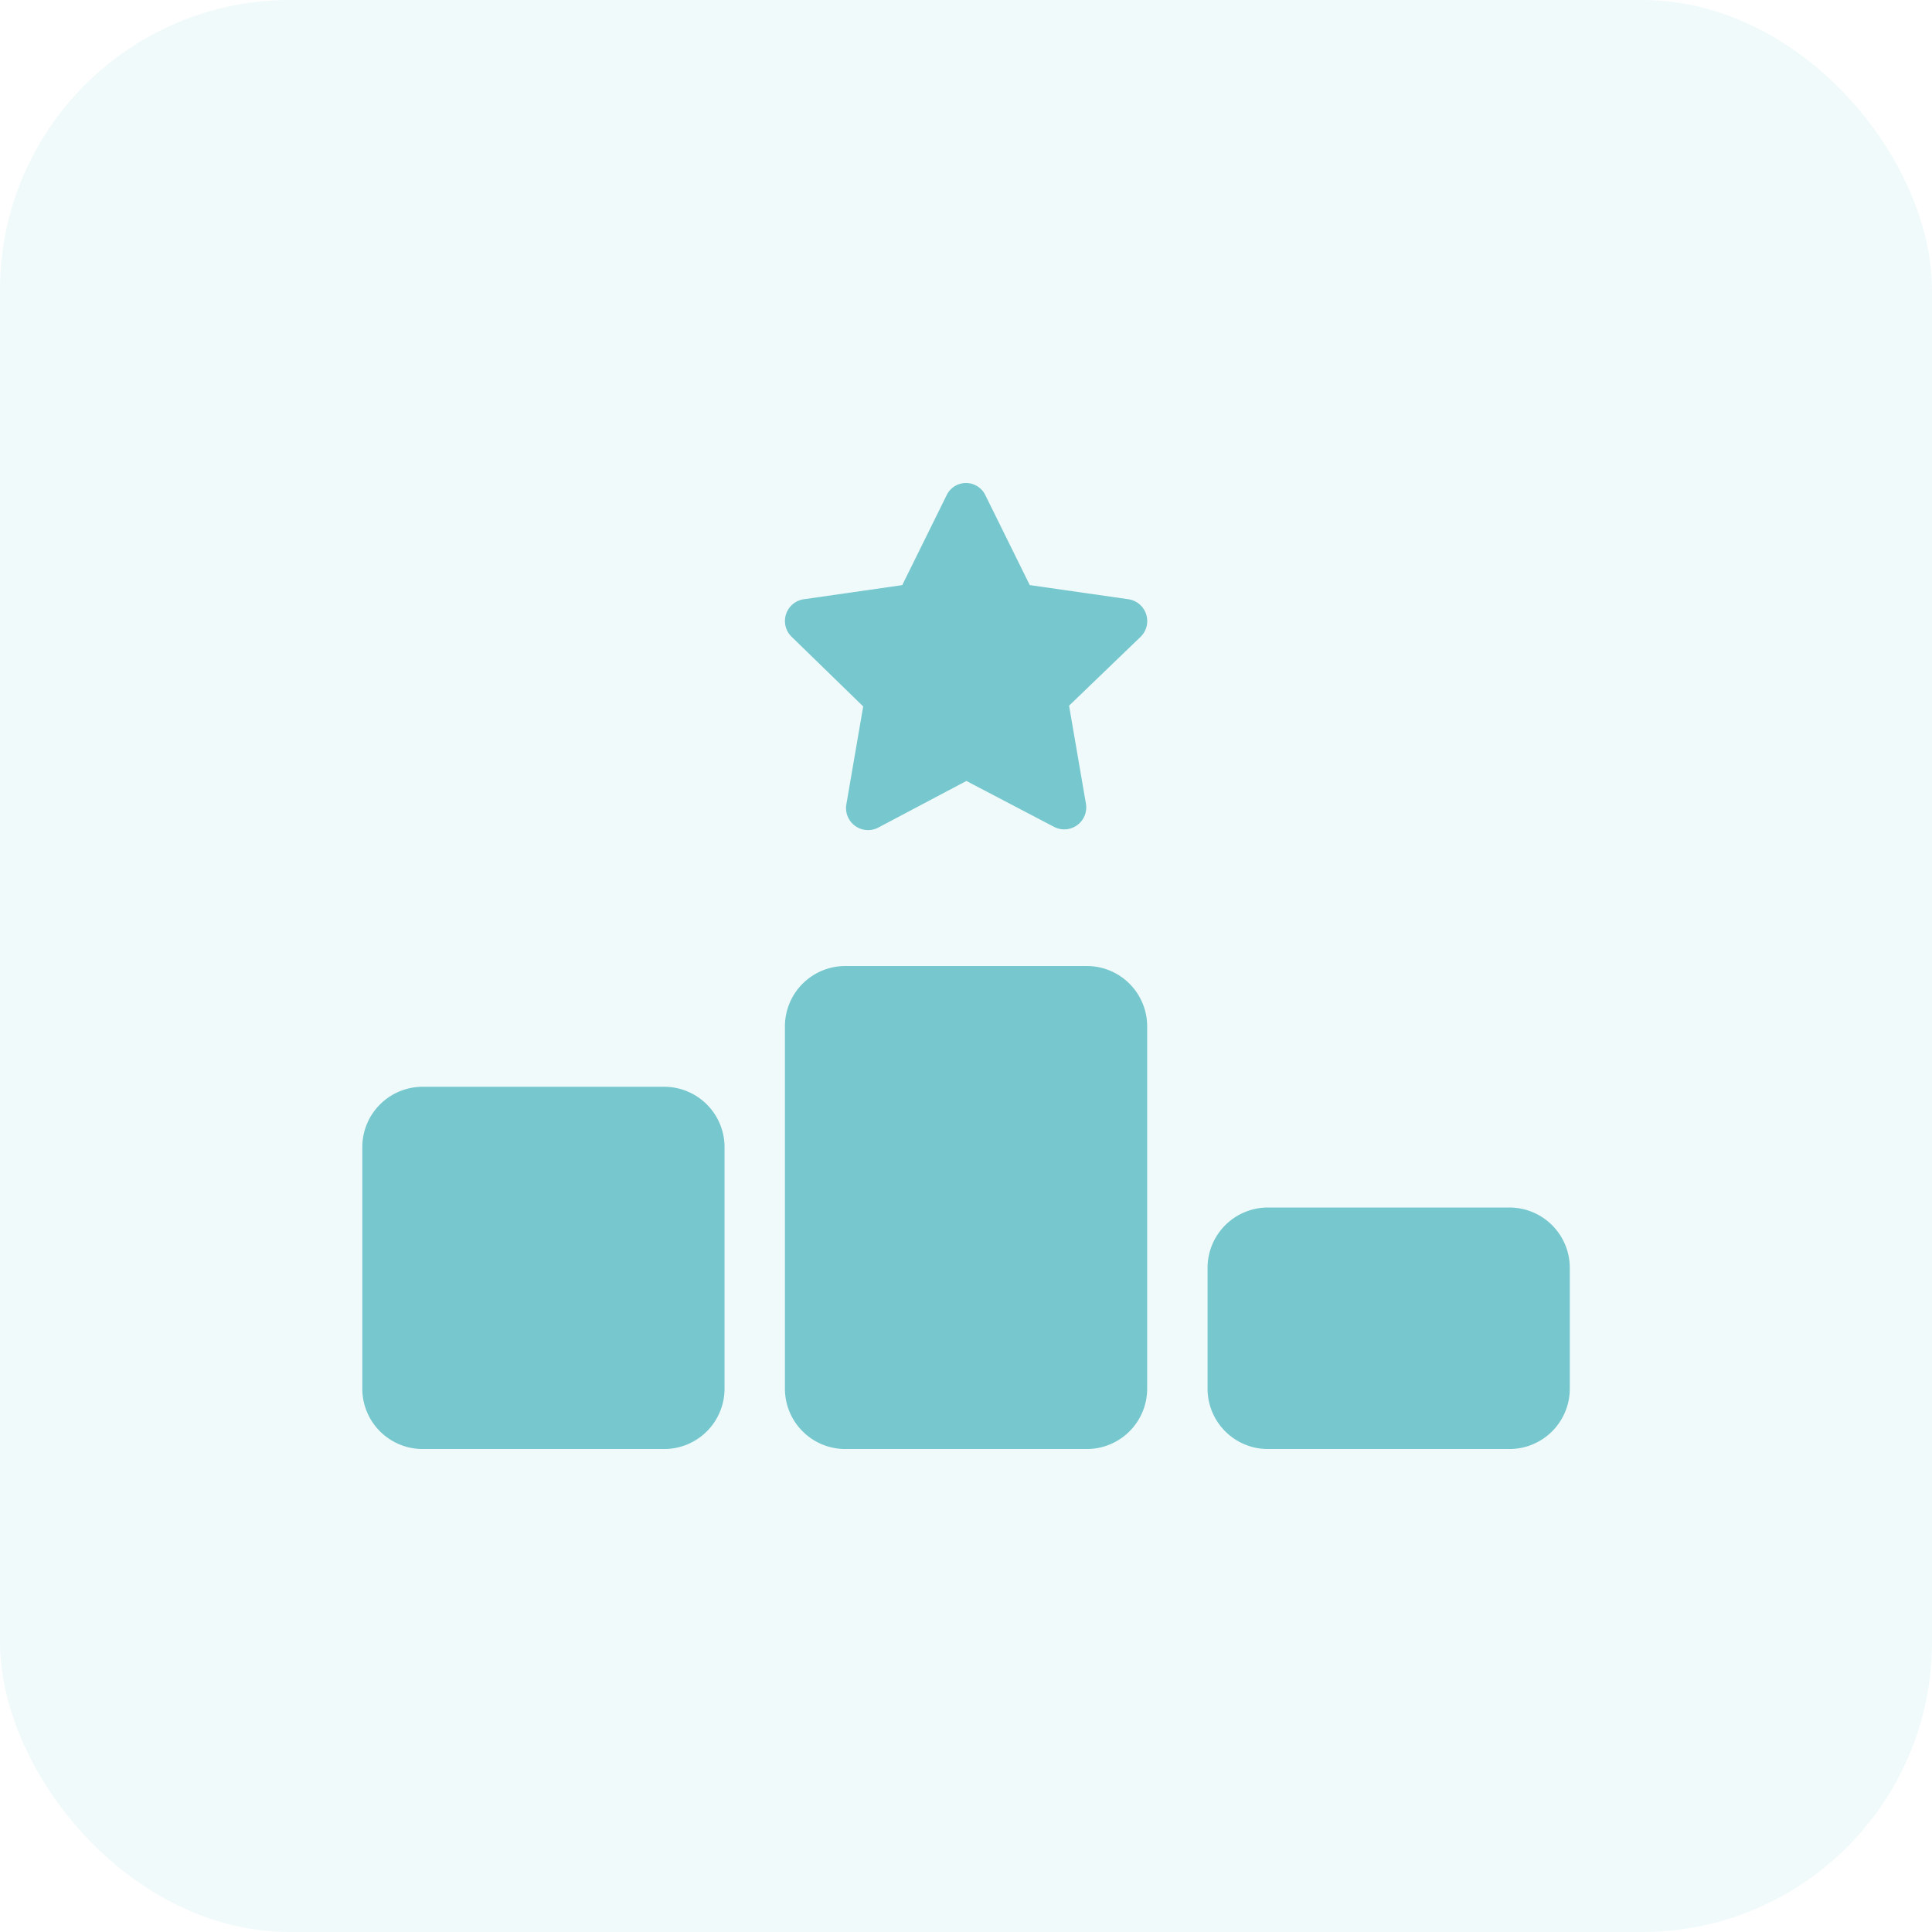 <svg id="Group_170107" data-name="Group 170107" xmlns="http://www.w3.org/2000/svg" width="80" height="80" viewBox="0 0 80 80">
  <rect id="Rectangle_150969" data-name="Rectangle 150969" width="80" height="80" rx="12" fill="rgba(118,200,206,0.1)"/>
  <path id="Path_41968" data-name="Path 41968" d="M27.639,4.191,25.795.457a.889.889,0,0,0-1.594,0L22.358,4.191l-4.086.586a.91.91,0,0,0-.5,1.547l2.969,2.89-.7,4.07a.912.912,0,0,0,1.312.953L25.014,12.3l3.64,1.906a.911.911,0,0,0,1.312-.953l-.7-4.07,2.969-2.859a.913.913,0,0,0-.5-1.547l-4.086-.586ZM20,19.963a2.5,2.5,0,0,0-2.5,2.5v15a2.5,2.5,0,0,0,2.5,2.5H30a2.5,2.5,0,0,0,2.5-2.5v-15a2.5,2.5,0,0,0-2.5-2.5Zm-17.5,5a2.5,2.5,0,0,0-2.5,2.5v10a2.5,2.5,0,0,0,2.5,2.5h10a2.5,2.5,0,0,0,2.5-2.5v-10a2.5,2.5,0,0,0-2.5-2.5Zm32.5,7.5v5a2.5,2.5,0,0,0,2.5,2.5h10a2.5,2.5,0,0,0,2.5-2.5v-5a2.5,2.5,0,0,0-2.5-2.5h-10A2.5,2.5,0,0,0,35,32.463Z" transform="translate(15.002 20.038)" fill="#76c8ce"/>
</svg>
